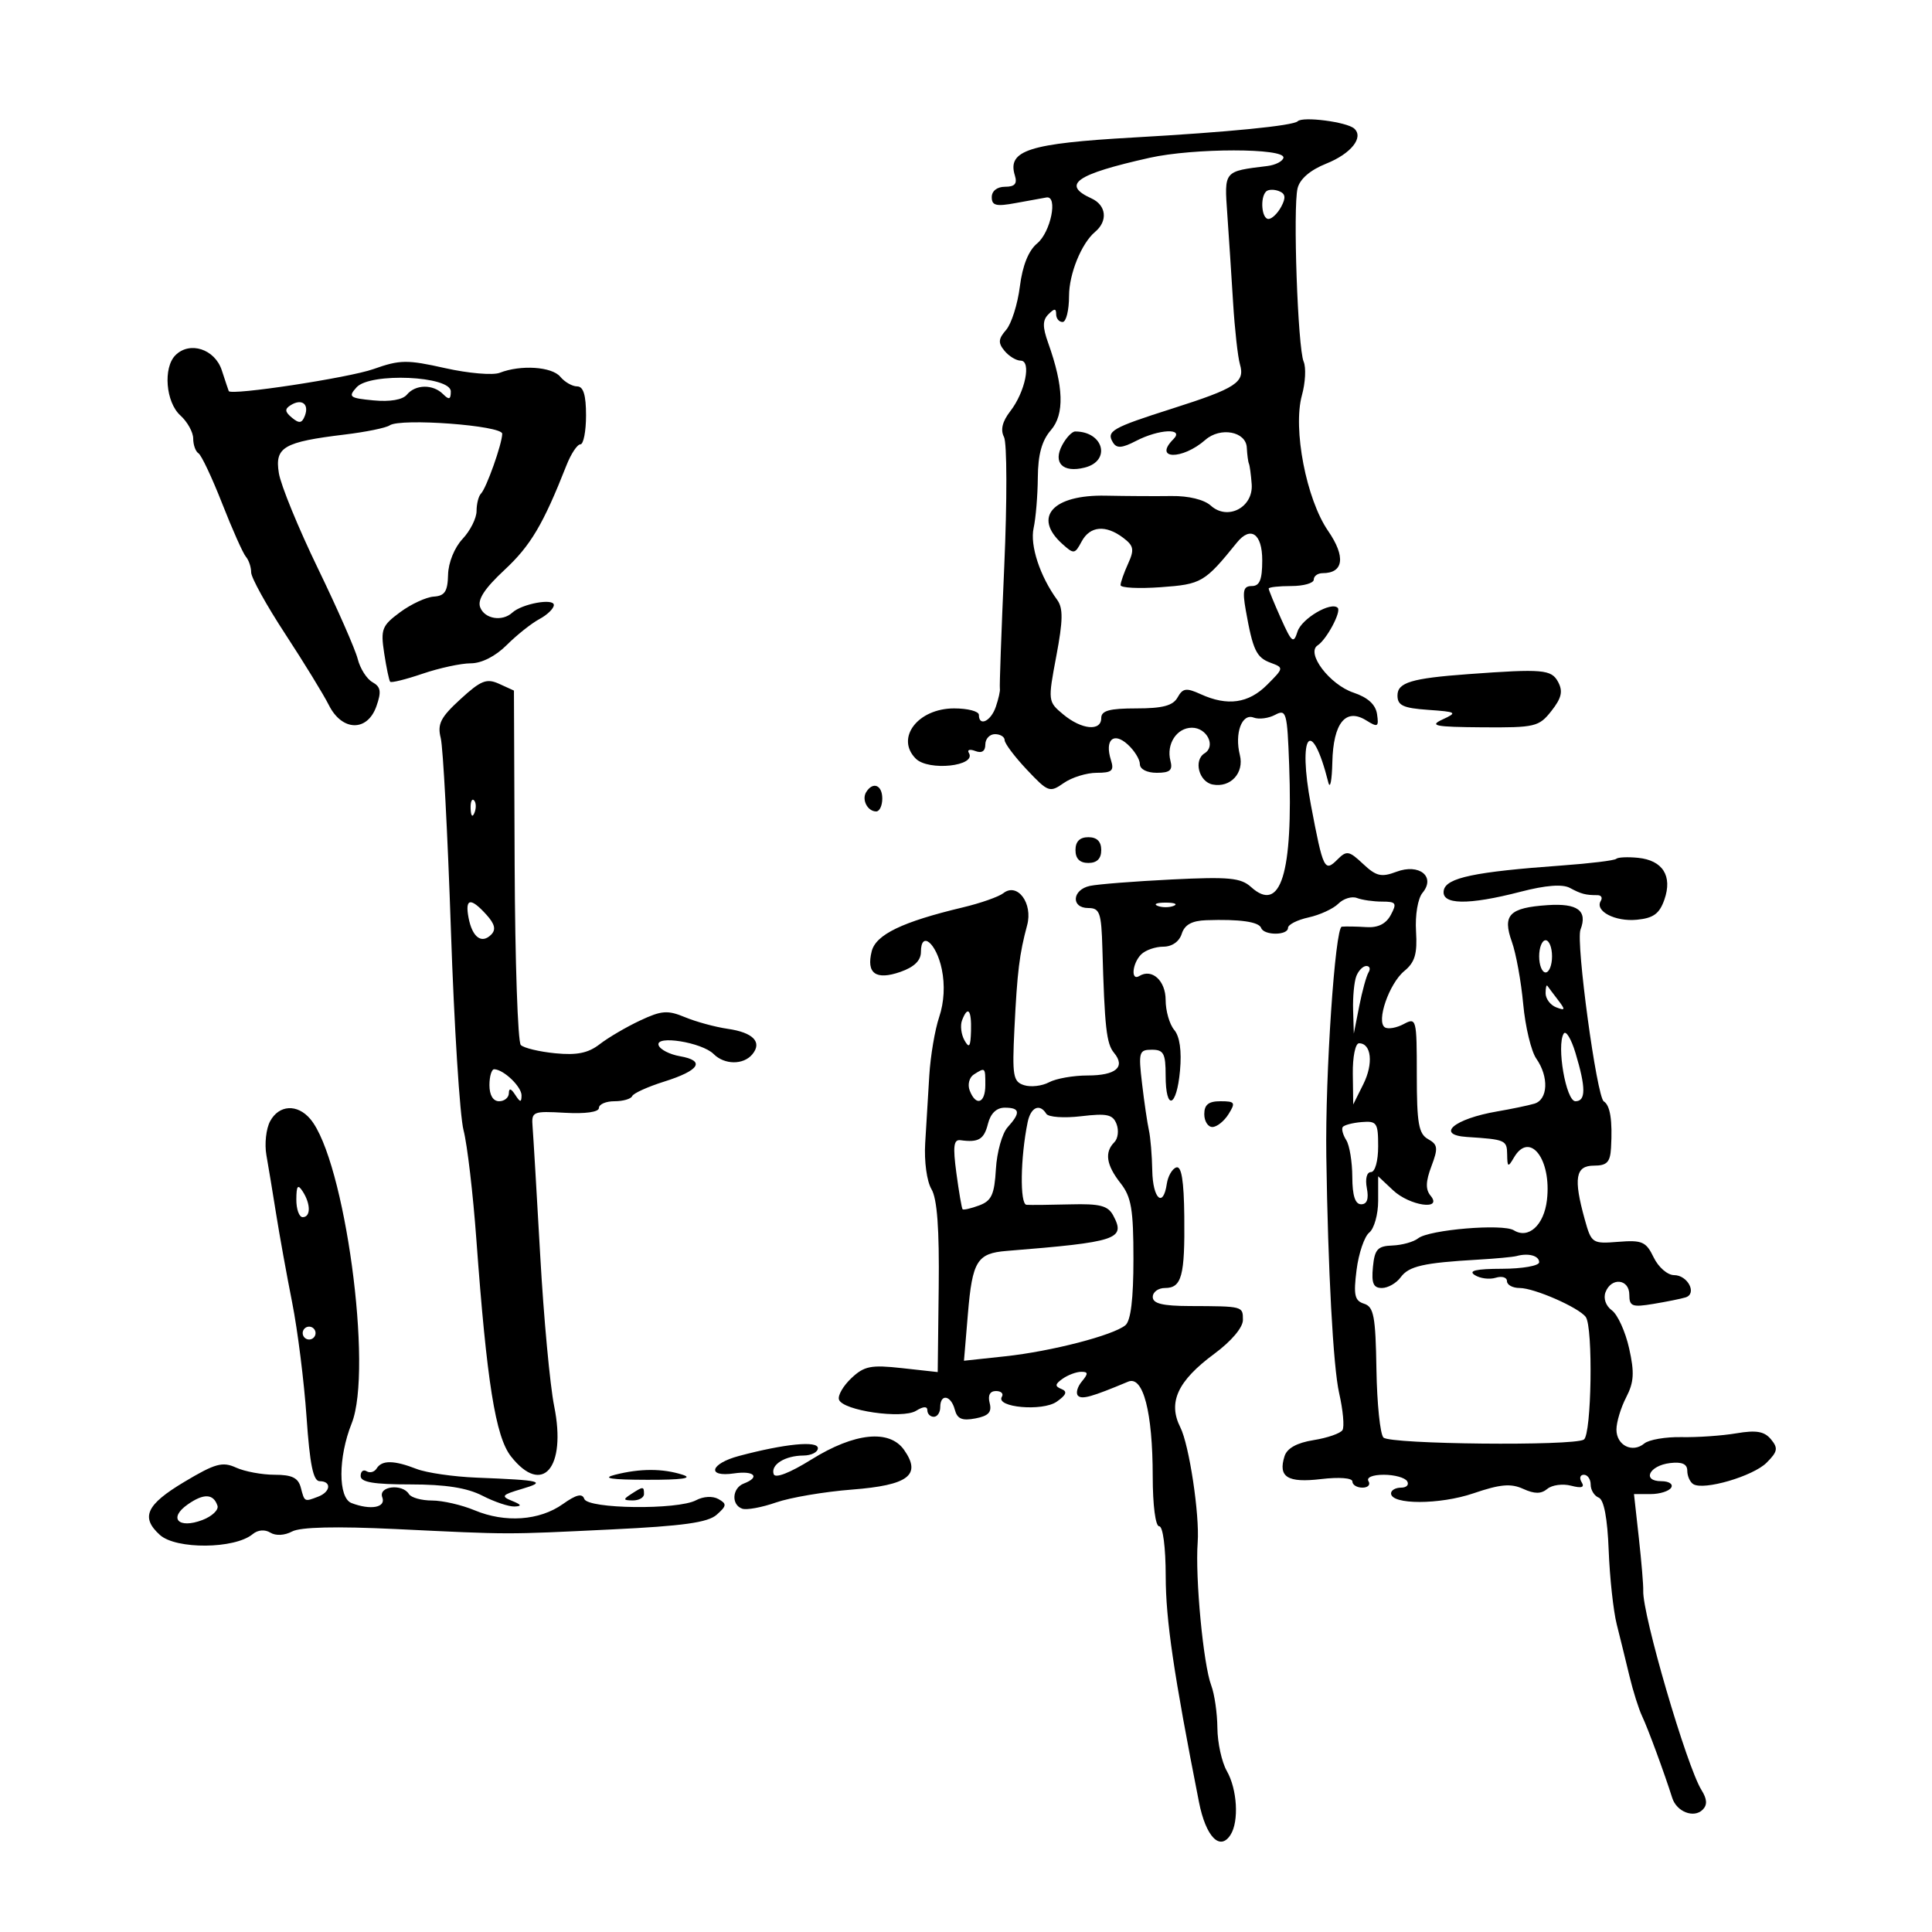 <svg xmlns="http://www.w3.org/2000/svg" width="300" height="300" viewBox="0 0 300 300" version="1.1">
	<path d="M 201.508 18.827 C 200.814 19.523, 190.778 20.516, 176 21.351 C 159.745 22.269, 156.376 23.349, 157.590 27.250 C 157.988 28.528, 157.577 29, 156.067 29 C 154.833 29, 154 29.649, 154 30.611 C 154 31.931, 154.679 32.096, 157.750 31.523 C 159.813 31.139, 161.950 30.751, 162.500 30.662 C 164.310 30.369, 163.156 36.052, 161.052 37.795 C 159.705 38.910, 158.774 41.230, 158.362 44.500 C 158.015 47.250, 157.054 50.279, 156.227 51.231 C 155.007 52.637, 154.961 53.248, 155.984 54.481 C 156.678 55.317, 157.802 56, 158.484 56 C 160.191 56, 159.194 60.868, 156.873 63.857 C 155.641 65.444, 155.324 66.750, 155.900 67.857 C 156.372 68.761, 156.390 77.790, 155.940 87.936 C 155.491 98.076, 155.185 106.626, 155.260 106.936 C 155.335 107.246, 155.052 108.513, 154.631 109.750 C 153.865 112, 152 112.886, 152 111 C 152 110.450, 150.270 110, 148.155 110 C 142.524 110, 139.007 114.607, 142.200 117.800 C 144.179 119.779, 151.713 118.962, 150.442 116.907 C 150.142 116.421, 150.594 116.291, 151.448 116.618 C 152.454 117.004, 153 116.648, 153 115.607 C 153 114.723, 153.675 114, 154.500 114 C 155.325 114, 156 114.418, 156 114.929 C 156 115.440, 157.554 117.505, 159.453 119.519 C 162.756 123.021, 163.004 123.111, 165.175 121.590 C 166.424 120.715, 168.725 120, 170.290 120 C 172.675 120, 173.033 119.679, 172.503 118.009 C 171.513 114.889, 172.898 113.598, 175.099 115.590 C 176.145 116.536, 177 117.915, 177 118.655 C 177 119.439, 178.091 120, 179.617 120 C 181.674 120, 182.129 119.603, 181.747 118.142 C 181.069 115.550, 182.722 113, 185.081 113 C 187.420 113, 188.838 115.864, 187.047 116.971 C 185.295 118.054, 186.168 121.409, 188.310 121.821 C 191.076 122.354, 193.222 120.021, 192.524 117.239 C 191.678 113.870, 192.836 110.723, 194.663 111.424 C 195.478 111.737, 196.980 111.546, 198.002 110.999 C 199.735 110.072, 199.880 110.587, 200.179 118.753 C 200.800 135.679, 198.859 141.898, 194.256 137.732 C 192.676 136.302, 190.819 136.125, 181.948 136.564 C 176.201 136.848, 170.488 137.296, 169.250 137.559 C 166.465 138.152, 166.258 141, 169 141 C 170.768 141, 171.021 141.726, 171.177 147.250 C 171.525 159.536, 171.805 162.061, 172.981 163.477 C 174.815 165.687, 173.285 167, 168.875 167 C 166.672 167, 163.981 167.475, 162.896 168.055 C 161.812 168.636, 160.068 168.839, 159.022 168.507 C 157.310 167.963, 157.159 167.081, 157.521 159.701 C 157.952 150.904, 158.296 148.112, 159.495 143.665 C 160.414 140.256, 157.981 136.981, 155.800 138.692 C 155.085 139.252, 152.250 140.247, 149.500 140.902 C 140.121 143.135, 136.009 145.116, 135.357 147.715 C 134.492 151.160, 136.001 152.244, 139.813 150.915 C 141.953 150.169, 143 149.152, 143 147.819 C 143 144.440, 145.393 146.418, 146.241 150.497 C 146.751 152.950, 146.604 155.644, 145.836 157.923 C 145.173 159.890, 144.482 163.975, 144.300 167 C 144.118 170.025, 143.832 174.750, 143.664 177.500 C 143.491 180.327, 143.913 183.434, 144.637 184.651 C 145.525 186.144, 145.869 190.810, 145.762 199.928 L 145.608 213.055 140.054 212.442 C 135.234 211.910, 134.196 212.116, 132.196 214.003 C 130.929 215.199, 130.065 216.696, 130.276 217.329 C 130.846 219.038, 140.120 220.382, 142.250 219.065 C 143.378 218.368, 144 218.341, 144 218.992 C 144 219.546, 144.450 220, 145 220 C 145.550 220, 146 219.325, 146 218.500 C 146 216.358, 147.673 216.643, 148.260 218.885 C 148.637 220.327, 149.389 220.648, 151.458 220.253 C 153.501 219.862, 154.044 219.278, 153.676 217.868 C 153.363 216.672, 153.714 216, 154.653 216 C 155.459 216, 155.870 216.401, 155.568 216.890 C 154.546 218.543, 161.876 219.201, 164.083 217.654 C 165.585 216.602, 165.784 216.070, 164.820 215.683 C 163.770 215.261, 163.806 214.936, 165 214.091 C 165.825 213.508, 167.118 213.024, 167.872 213.015 C 168.989 213.003, 169.009 213.284, 167.980 214.524 C 167.284 215.362, 167.021 216.355, 167.396 216.729 C 168.004 217.337, 169.520 216.912, 175.181 214.543 C 177.509 213.568, 178.987 219.268, 178.994 229.250 C 178.998 233.746, 179.420 237, 180 237 C 180.580 237, 181.005 240.257, 181.011 244.750 C 181.021 251.554, 182.245 259.869, 186.176 279.824 C 187.238 285.218, 189.441 287.493, 191.086 284.896 C 192.410 282.805, 192.115 277.825, 190.500 275 C 189.714 273.625, 189.055 270.617, 189.035 268.315 C 189.016 266.013, 188.586 263.042, 188.081 261.713 C 186.851 258.477, 185.572 244.988, 185.975 239.500 C 186.291 235.208, 184.655 224.356, 183.285 221.647 C 181.319 217.759, 182.855 214.429, 188.556 210.218 C 191.198 208.267, 193 206.138, 193 204.968 C 193 202.817, 193.057 202.832, 184.750 202.802 C 180.515 202.788, 179 202.416, 179 201.391 C 179 200.626, 179.852 200, 180.893 200 C 183.496 200, 183.996 198.152, 183.896 188.890 C 183.837 183.323, 183.460 181.012, 182.655 181.277 C 182.020 181.486, 181.356 182.634, 181.180 183.828 C 180.619 187.644, 179.003 186.155, 178.923 181.750 C 178.881 179.412, 178.646 176.600, 178.400 175.500 C 178.154 174.400, 177.676 171.137, 177.337 168.250 C 176.762 163.360, 176.867 163, 178.860 163 C 180.690 163, 181 163.579, 181 167 C 181 172.587, 182.707 172.013, 183.230 166.250 C 183.509 163.184, 183.190 160.940, 182.331 159.921 C 181.599 159.053, 181 156.964, 181 155.278 C 181 152.275, 178.875 150.341, 176.910 151.556 C 175.563 152.388, 175.805 149.595, 177.200 148.200 C 177.860 147.540, 179.405 147, 180.633 147 C 181.987 147, 183.115 146.213, 183.500 145 C 183.948 143.589, 185.072 142.967, 187.317 142.889 C 192.502 142.709, 195.478 143.130, 195.833 144.095 C 196.271 145.284, 200 145.270, 200 144.079 C 200 143.573, 201.437 142.843, 203.193 142.458 C 204.950 142.072, 207.033 141.110, 207.822 140.321 C 208.612 139.531, 209.912 139.136, 210.711 139.442 C 211.510 139.749, 213.268 140, 214.617 140 C 216.787 140, 216.943 140.239, 215.964 142.068 C 215.219 143.459, 213.980 144.079, 212.178 143.962 C 210.705 143.866, 208.985 143.836, 208.355 143.894 C 207.314 143.990, 205.765 166.906, 205.948 179.500 C 206.206 197.234, 207.020 212.280, 207.940 216.315 C 208.544 218.963, 208.778 221.550, 208.461 222.062 C 208.145 222.575, 206.124 223.276, 203.971 223.621 C 201.384 224.034, 199.855 224.880, 199.464 226.114 C 198.434 229.359, 199.916 230.289, 205.135 229.670 C 207.954 229.336, 210 229.495, 210 230.047 C 210 230.571, 210.702 231, 211.559 231 C 212.416 231, 212.840 230.550, 212.500 230 C 212.140 229.418, 213.137 229, 214.882 229 C 216.532 229, 218.160 229.450, 218.500 230 C 218.840 230.550, 218.416 231, 217.559 231 C 216.702 231, 216 231.401, 216 231.891 C 216 233.672, 223.558 233.667, 228.791 231.883 C 232.945 230.467, 234.603 230.317, 236.511 231.187 C 238.285 231.995, 239.300 231.996, 240.272 231.189 C 241.005 230.581, 242.664 230.361, 243.958 230.699 C 245.599 231.128, 246.096 230.964, 245.597 230.158 C 245.204 229.521, 245.359 229, 245.941 229 C 246.523 229, 247 229.689, 247 230.531 C 247 231.374, 247.563 232.283, 248.250 232.552 C 249.061 232.870, 249.604 235.750, 249.797 240.752 C 249.960 244.993, 250.523 250.158, 251.047 252.231 C 251.571 254.304, 252.458 257.913, 253.018 260.250 C 253.578 262.587, 254.466 265.400, 254.991 266.500 C 255.877 268.356, 258.431 275.286, 259.665 279.181 C 260.348 281.339, 263.026 282.374, 264.392 281.008 C 265.136 280.264, 265.081 279.360, 264.209 277.963 C 261.915 274.289, 255.015 250.679, 255.161 247 C 255.194 246.175, 254.884 242.463, 254.472 238.750 L 253.724 232 256.303 232 C 257.721 232, 259.160 231.550, 259.500 231 C 259.840 230.450, 259.154 230, 257.976 230 C 254.908 230, 256.075 227.569, 259.327 227.184 C 261.182 226.964, 262 227.328, 262 228.375 C 262 229.204, 262.421 230.142, 262.936 230.460 C 264.566 231.468, 272.217 229.227, 274.317 227.127 C 276.035 225.410, 276.136 224.869, 274.996 223.496 C 273.969 222.258, 272.717 222.041, 269.623 222.564 C 267.404 222.939, 263.572 223.205, 261.107 223.155 C 258.642 223.106, 256.041 223.551, 255.326 224.145 C 253.478 225.678, 251 224.439, 251 221.982 C 251 220.837, 251.680 218.586, 252.511 216.979 C 253.726 214.630, 253.815 213.137, 252.968 209.358 C 252.389 206.773, 251.186 204.125, 250.295 203.474 C 249.344 202.778, 248.936 201.610, 249.306 200.645 C 250.211 198.287, 253 198.590, 253 201.045 C 253 202.853, 253.436 203.018, 256.750 202.467 C 258.813 202.125, 261.055 201.671, 261.733 201.460 C 263.567 200.888, 262.077 198, 259.948 198 C 258.930 198, 257.516 196.771, 256.782 195.250 C 255.601 192.804, 254.995 192.536, 251.296 192.829 C 247.237 193.151, 247.112 193.067, 246.074 189.329 C 244.305 182.957, 244.640 181, 247.500 181 C 249.522 181, 250.030 180.474, 250.158 178.250 C 250.403 174.003, 250.037 171.641, 249.038 171.024 C 247.942 170.346, 244.675 146.289, 245.417 144.356 C 246.548 141.407, 244.975 140.234, 240.311 140.549 C 234.356 140.950, 233.265 142.072, 234.765 146.251 C 235.407 148.038, 236.198 152.386, 236.523 155.912 C 236.848 159.439, 237.764 163.252, 238.557 164.385 C 240.534 167.208, 240.378 170.754, 238.250 171.379 C 237.287 171.662, 234.700 172.202, 232.500 172.578 C 225.791 173.727, 222.831 176.230, 227.803 176.549 C 233.764 176.932, 234 177.035, 234.030 179.250 C 234.058 181.259, 234.170 181.313, 235.080 179.750 C 237.520 175.561, 240.952 179.973, 240.208 186.344 C 239.752 190.249, 237.341 192.447, 235.060 191.037 C 233.355 189.983, 221.906 190.944, 220.217 192.282 C 219.512 192.842, 217.712 193.344, 216.217 193.400 C 213.908 193.485, 213.453 193.988, 213.187 196.750 C 212.944 199.267, 213.257 200, 214.576 200 C 215.513 200, 216.828 199.250, 217.499 198.333 C 218.764 196.602, 221.030 196.086, 229.500 195.598 C 232.250 195.439, 234.950 195.186, 235.500 195.036 C 237.341 194.533, 239 194.990, 239 196 C 239 196.550, 236.412 197.007, 233.250 197.015 C 229.191 197.026, 227.941 197.314, 229 197.992 C 229.825 198.522, 231.287 198.709, 232.250 198.410 C 233.213 198.110, 234 198.346, 234 198.933 C 234 199.520, 234.885 200, 235.966 200 C 238.242 200, 245.154 203.029, 246.235 204.500 C 247.397 206.082, 247.137 222.797, 245.939 223.538 C 244.284 224.561, 215.873 224.273, 214.823 223.223 C 214.308 222.708, 213.818 217.948, 213.732 212.644 C 213.600 204.396, 213.323 202.920, 211.816 202.442 C 210.344 201.974, 210.152 201.111, 210.648 197.191 C 210.974 194.611, 211.862 192, 212.621 191.390 C 213.379 190.779, 214 188.563, 214 186.465 L 214 182.651 216.314 184.826 C 218.893 187.248, 224.076 188.002, 222.144 185.673 C 221.339 184.703, 221.372 183.474, 222.268 181.101 C 223.337 178.269, 223.271 177.731, 221.747 176.878 C 220.287 176.061, 220 174.426, 220 166.915 C 220 158.209, 219.937 157.963, 217.979 159.011 C 216.868 159.606, 215.551 159.841, 215.053 159.533 C 213.651 158.666, 215.692 152.731, 218.063 150.777 C 219.711 149.420, 220.096 148.113, 219.881 144.616 C 219.726 142.087, 220.159 139.513, 220.888 138.635 C 222.974 136.122, 220.374 134.033, 216.827 135.372 C 214.492 136.253, 213.699 136.066, 211.661 134.151 C 209.478 132.100, 209.108 132.035, 207.690 133.452 C 205.672 135.471, 205.466 135.053, 203.567 125.042 C 201.461 113.939, 203.635 111.083, 206.263 121.500 C 206.541 122.600, 206.820 121.193, 206.884 118.372 C 207.022 112.258, 208.959 109.869, 212.158 111.867 C 213.946 112.983, 214.120 112.881, 213.827 110.891 C 213.608 109.400, 212.402 108.300, 210.167 107.551 C 206.476 106.314, 202.757 101.413, 204.600 100.215 C 205.989 99.312, 208.310 94.976, 207.720 94.386 C 206.694 93.361, 202.116 96.059, 201.480 98.064 C 200.861 100.014, 200.589 99.798, 198.894 96.012 C 197.852 93.685, 197 91.606, 197 91.391 C 197 91.176, 198.575 91, 200.500 91 C 202.425 91, 204 90.550, 204 90 C 204 89.450, 204.620 89, 205.378 89 C 208.653 89, 208.984 86.439, 206.226 82.436 C 202.837 77.515, 200.726 66.575, 202.162 61.376 C 202.702 59.419, 202.823 57.072, 202.430 56.159 C 201.515 54.031, 200.752 32.222, 201.488 29.233 C 201.846 27.781, 203.450 26.404, 205.946 25.405 C 209.792 23.866, 211.810 21.334, 210.283 19.963 C 209.131 18.930, 202.289 18.044, 201.508 18.827 M 178.500 24.506 C 167.055 27.067, 164.771 28.663, 169.480 30.809 C 171.794 31.863, 172.063 34.312, 170.050 36 C 167.929 37.779, 166 42.526, 166 45.965 C 166 48.184, 165.550 50, 165 50 C 164.450 50, 164 49.460, 164 48.800 C 164 47.867, 163.733 47.867, 162.799 48.801 C 161.877 49.723, 161.868 50.755, 162.760 53.251 C 165.180 60.021, 165.314 64.337, 163.182 66.793 C 161.775 68.413, 161.180 70.569, 161.152 74.147 C 161.131 76.932, 160.837 80.466, 160.500 82.001 C 159.910 84.688, 161.479 89.468, 164.160 93.147 C 165.097 94.433, 165.067 96.343, 164.026 101.862 C 162.706 108.856, 162.718 108.951, 165.096 110.932 C 167.952 113.309, 171 113.603, 171 111.500 C 171 110.350, 172.272 110, 176.450 110 C 180.546 110, 182.138 109.576, 182.854 108.296 C 183.665 106.847, 184.204 106.772, 186.451 107.796 C 190.597 109.685, 193.866 109.224, 196.745 106.346 C 199.367 103.724, 199.374 103.682, 197.288 102.911 C 195.080 102.094, 194.541 100.949, 193.442 94.750 C 192.900 91.693, 193.075 91, 194.389 91 C 195.602 91, 196 90.012, 196 87 C 196 82.869, 194.202 81.612, 192.068 84.250 C 187.058 90.444, 186.575 90.727, 180.250 91.180 C 176.813 91.426, 174 91.283, 174 90.861 C 174 90.439, 174.526 88.940, 175.168 87.530 C 176.165 85.343, 176.054 84.753, 174.418 83.515 C 171.691 81.451, 169.249 81.666, 167.956 84.083 C 166.892 86.070, 166.752 86.086, 164.920 84.428 C 160.338 80.281, 163.498 76.800, 171.693 76.968 C 174.887 77.034, 179.479 77.059, 181.899 77.024 C 184.557 76.985, 186.979 77.576, 188.019 78.517 C 190.631 80.881, 194.628 78.785, 194.362 75.190 C 194.252 73.710, 194.059 72.275, 193.933 72 C 193.807 71.725, 193.658 70.600, 193.602 69.500 C 193.474 66.992, 189.505 66.252, 187.168 68.301 C 183.562 71.463, 179.030 71.370, 182.200 68.200 C 183.966 66.434, 179.966 66.617, 176.402 68.466 C 174.235 69.591, 173.402 69.651, 172.830 68.725 C 171.735 66.953, 172.637 66.434, 182 63.452 C 191.961 60.279, 193.352 59.371, 192.537 56.570 C 192.207 55.431, 191.728 51.125, 191.475 47 C 191.221 42.875, 190.816 36.688, 190.574 33.252 C 190.098 26.484, 189.991 26.611, 196.790 25.780 C 198.049 25.626, 199.174 25.050, 199.290 24.500 C 199.611 22.970, 185.341 22.974, 178.500 24.506 M 196.598 29.736 C 195.630 30.703, 195.914 34, 196.965 34 C 197.495 34, 198.387 33.145, 198.947 32.100 C 199.704 30.685, 199.610 30.064, 198.579 29.669 C 197.818 29.377, 196.927 29.407, 196.598 29.736 M 27.243 55.157 C 25.304 57.096, 25.739 62.453, 28 64.500 C 29.100 65.495, 30 67.114, 30 68.096 C 30 69.078, 30.369 70.110, 30.820 70.389 C 31.271 70.667, 32.928 74.182, 34.503 78.198 C 36.077 82.214, 37.733 85.928, 38.183 86.450 C 38.632 86.973, 39 88.066, 39 88.880 C 39 89.694, 41.377 93.992, 44.283 98.430 C 47.189 102.869, 50.243 107.850, 51.071 109.500 C 53.116 113.574, 57.043 113.662, 58.449 109.665 C 59.250 107.388, 59.128 106.651, 57.835 105.927 C 56.948 105.431, 55.918 103.811, 55.546 102.325 C 55.173 100.840, 52.390 94.511, 49.363 88.260 C 46.335 82.009, 43.607 75.354, 43.302 73.471 C 42.645 69.427, 44.013 68.628, 53.565 67.472 C 56.829 67.077, 59.950 66.438, 60.500 66.053 C 62.165 64.888, 78.002 66.068, 77.985 67.356 C 77.964 68.936, 75.523 75.810, 74.685 76.648 C 74.308 77.025, 74 78.242, 74 79.352 C 74 80.463, 73.021 82.413, 71.825 83.686 C 70.568 85.024, 69.618 87.374, 69.575 89.252 C 69.515 91.838, 69.063 92.531, 67.362 92.639 C 66.186 92.713, 63.831 93.804, 62.128 95.063 C 59.300 97.154, 59.086 97.704, 59.655 101.426 C 59.998 103.667, 60.416 105.663, 60.585 105.862 C 60.754 106.062, 63.021 105.499, 65.624 104.612 C 68.227 103.726, 71.591 103, 73.101 103 C 74.782 103, 76.945 101.901, 78.682 100.164 C 80.242 98.605, 82.526 96.789, 83.759 96.129 C 84.991 95.469, 86 94.487, 86 93.946 C 86 92.845, 81.052 93.753, 79.550 95.129 C 77.984 96.564, 75.258 96.116, 74.565 94.308 C 74.108 93.117, 75.227 91.395, 78.352 88.485 C 82.406 84.710, 84.355 81.418, 87.963 72.250 C 88.667 70.463, 89.638 69, 90.121 69 C 90.605 69, 91 66.975, 91 64.500 C 91 61.344, 90.588 60, 89.622 60 C 88.865 60, 87.685 59.325, 87 58.500 C 85.696 56.929, 80.845 56.613, 77.594 57.888 C 76.545 58.299, 72.732 57.973, 69.120 57.163 C 63.207 55.836, 62.098 55.851, 57.991 57.310 C 54.179 58.664, 35.840 61.452, 35.520 60.727 C 35.465 60.602, 34.980 59.150, 34.441 57.500 C 33.366 54.200, 29.468 52.932, 27.243 55.157 M 55.370 60.140 C 54.025 61.630, 54.265 61.815, 58.003 62.172 C 60.564 62.416, 62.519 62.080, 63.181 61.282 C 64.519 59.670, 67.230 59.630, 68.800 61.200 C 69.733 62.133, 70 62.041, 70 60.785 C 70 58.368, 57.469 57.815, 55.370 60.140 M 45.155 62.904 C 44.178 63.508, 44.217 63.935, 45.336 64.864 C 46.461 65.798, 46.889 65.732, 47.340 64.558 C 48.037 62.740, 46.860 61.850, 45.155 62.904 M 164.943 69.107 C 163.459 71.879, 165.033 73.459, 168.427 72.608 C 172.573 71.567, 171.373 67, 166.953 67 C 166.468 67, 165.563 67.948, 164.943 69.107 M 228 104.678 C 219.170 105.324, 217 105.977, 217 107.991 C 217 109.543, 217.868 109.952, 221.750 110.225 C 226.212 110.540, 226.348 110.630, 224 111.717 C 221.876 112.699, 222.805 112.883, 230.177 112.937 C 238.373 112.996, 238.969 112.855, 240.905 110.393 C 242.479 108.393, 242.720 107.346, 241.943 105.893 C 240.902 103.948, 239.573 103.832, 228 104.678 M 71.503 108.561 C 68.411 111.393, 67.889 112.422, 68.437 114.606 C 68.801 116.054, 69.510 129.447, 70.015 144.369 C 70.519 159.291, 71.403 173.300, 71.978 175.500 C 72.554 177.700, 73.451 185.350, 73.972 192.500 C 75.582 214.573, 76.943 223.100, 79.345 226.151 C 84.217 232.341, 87.991 227.950, 86.052 218.347 C 85.402 215.131, 84.428 204.625, 83.887 195 C 83.346 185.375, 82.813 176.375, 82.702 175 C 82.507 172.592, 82.693 172.511, 87.750 172.795 C 90.923 172.973, 93 172.677, 93 172.045 C 93 171.470, 94.088 171, 95.417 171 C 96.746 171, 97.983 170.641, 98.167 170.203 C 98.350 169.765, 100.580 168.752, 103.123 167.953 C 108.642 166.218, 109.583 164.709, 105.582 164.010 C 103.978 163.729, 102.486 162.961, 102.267 162.302 C 101.730 160.688, 108.994 161.851, 110.813 163.670 C 112.501 165.358, 115.439 165.381, 116.820 163.716 C 118.395 161.819, 116.953 160.324, 113 159.755 C 111.075 159.477, 108.093 158.667, 106.374 157.953 C 103.668 156.829, 102.726 156.900, 99.374 158.475 C 97.243 159.476, 94.428 161.128, 93.118 162.145 C 91.345 163.522, 89.584 163.882, 86.224 163.553 C 83.742 163.310, 81.332 162.732, 80.869 162.269 C 80.405 161.805, 79.976 149.233, 79.915 134.329 L 79.804 107.232 77.517 106.190 C 75.561 105.298, 74.690 105.642, 71.503 108.561 M 134.500 123 C 133.771 124.180, 134.717 126, 136.059 126 C 136.577 126, 137 125.100, 137 124 C 137 121.891, 135.545 121.309, 134.500 123 M 73.079 125.583 C 73.127 126.748, 73.364 126.985, 73.683 126.188 C 73.972 125.466, 73.936 124.603, 73.604 124.271 C 73.272 123.939, 73.036 124.529, 73.079 125.583 M 167 132 C 167 133.333, 167.667 134, 169 134 C 170.333 134, 171 133.333, 171 132 C 171 130.667, 170.333 130, 169 130 C 167.667 130, 167 130.667, 167 132 M 250.964 133.361 C 250.709 133.612, 246.900 134.078, 242.500 134.395 C 228.963 135.373, 224.561 136.299, 224.188 138.250 C 223.755 140.512, 227.936 140.589, 236.115 138.470 C 240.012 137.460, 242.611 137.257, 243.760 137.871 C 245.541 138.825, 246.208 139, 248.059 139 C 248.641 139, 248.871 139.399, 248.570 139.887 C 247.591 141.471, 250.787 143.144, 254.167 142.818 C 256.742 142.570, 257.678 141.886, 258.444 139.697 C 259.727 136.026, 258.197 133.591, 254.363 133.203 C 252.749 133.039, 251.219 133.111, 250.964 133.361 M 72.758 142.515 C 73.337 145.542, 74.779 146.621, 76.264 145.136 C 77.049 144.351, 76.842 143.483, 75.521 142.024 C 73.070 139.315, 72.177 139.474, 72.758 142.515 M 179.750 140.662 C 180.438 140.940, 181.563 140.940, 182.250 140.662 C 182.938 140.385, 182.375 140.158, 181 140.158 C 179.625 140.158, 179.063 140.385, 179.750 140.662 M 239 148.500 C 239 149.875, 239.450 151, 240 151 C 240.550 151, 241 149.875, 241 148.500 C 241 147.125, 240.550 146, 240 146 C 239.450 146, 239 147.125, 239 148.500 M 210.607 151.582 C 210.273 152.452, 210.049 154.814, 210.110 156.832 L 210.219 160.500 211.060 156.235 C 211.523 153.889, 212.175 151.526, 212.509 150.985 C 212.844 150.443, 212.690 150, 212.166 150 C 211.642 150, 210.941 150.712, 210.607 151.582 M 240 154.226 C 240 155.084, 240.739 156.069, 241.641 156.416 C 243.070 156.964, 243.107 156.816, 241.924 155.273 C 241.177 154.298, 240.439 153.313, 240.283 153.083 C 240.127 152.854, 240 153.369, 240 154.226 M 149.385 158.439 C 149.081 159.231, 149.251 160.625, 149.761 161.538 C 150.497 162.852, 150.708 162.553, 150.778 160.099 C 150.872 156.789, 150.286 156.091, 149.385 158.439 M 242.811 160.501 C 241.668 162.342, 243.169 171, 244.630 171 C 246.266 171, 246.269 168.900, 244.639 163.500 C 243.975 161.300, 243.152 159.951, 242.811 160.501 M 210.064 166.750 L 210.128 171.500 211.704 168.337 C 213.288 165.158, 212.953 162, 211.031 162 C 210.459 162, 210.028 164.112, 210.064 166.750 M 76 168.500 C 76 170.056, 76.567 171, 77.500 171 C 78.325 171, 79.007 170.438, 79.015 169.750 C 79.026 168.917, 79.354 169, 80 170 C 80.776 171.201, 80.972 171.223, 80.985 170.110 C 81 168.752, 78.241 166.095, 76.750 166.032 C 76.338 166.014, 76 167.125, 76 168.500 M 151.216 166.845 C 150.508 167.294, 150.220 168.409, 150.573 169.330 C 151.536 171.839, 153 171.338, 153 168.500 C 153 165.708, 153.003 165.711, 151.216 166.845 M 187 173 C 187 174.100, 187.567 175, 188.259 175 C 188.952 175, 190.081 174.100, 190.768 173 C 191.892 171.200, 191.767 171, 189.508 171 C 187.667 171, 187 171.532, 187 173 M 41.939 174.114 C 41.317 175.276, 41.059 177.639, 41.366 179.364 C 41.673 181.089, 42.353 185.200, 42.877 188.500 C 43.401 191.800, 44.523 197.996, 45.370 202.270 C 46.218 206.543, 47.220 214.530, 47.599 220.020 C 48.108 227.419, 48.637 230, 49.643 230 C 51.509 230, 51.354 231.650, 49.418 232.393 C 47.252 233.224, 47.298 233.248, 46.710 231 C 46.311 229.474, 45.346 229, 42.641 229 C 40.690 229, 37.993 228.498, 36.646 227.885 C 34.544 226.927, 33.408 227.242, 28.599 230.118 C 22.707 233.642, 21.805 235.608, 24.825 238.342 C 27.337 240.615, 36.441 240.539, 39.234 238.221 C 40.040 237.552, 41.125 237.459, 41.980 237.987 C 42.817 238.505, 44.193 238.432, 45.360 237.807 C 46.650 237.117, 52.179 236.987, 61.414 237.429 C 79.608 238.302, 78.152 238.299, 95 237.488 C 106.072 236.956, 109.923 236.416, 111.288 235.206 C 112.855 233.818, 112.887 233.516, 111.551 232.769 C 110.663 232.272, 109.213 232.351, 108.079 232.958 C 105.235 234.480, 91.277 234.313, 90.727 232.750 C 90.408 231.846, 89.485 232.069, 87.393 233.555 C 83.778 236.123, 78.439 236.499, 73.702 234.520 C 71.701 233.684, 68.726 233, 67.091 233 C 65.456 233, 63.840 232.550, 63.500 232 C 62.465 230.325, 58.701 230.779, 59.362 232.500 C 59.971 234.088, 57.564 234.537, 54.582 233.393 C 52.484 232.588, 52.496 226.300, 54.606 221.026 C 57.959 212.647, 53.525 180.052, 48.176 173.750 C 46.163 171.379, 43.314 171.545, 41.939 174.114 M 153.411 174.500 C 152.801 176.929, 151.952 177.437, 149.147 177.051 C 148.080 176.904, 147.945 177.988, 148.510 182.182 C 148.904 185.107, 149.335 187.622, 149.468 187.771 C 149.601 187.921, 150.757 187.656, 152.037 187.182 C 153.966 186.469, 154.412 185.501, 154.643 181.533 C 154.796 178.900, 155.614 175.980, 156.460 175.044 C 158.513 172.775, 158.401 172, 156.019 172 C 154.740 172, 153.816 172.886, 153.411 174.500 M 159.574 174.250 C 158.442 179.744, 158.342 187.004, 159.397 187.082 C 160.004 187.127, 163.055 187.096, 166.179 187.014 C 170.799 186.892, 172.044 187.213, 172.859 188.736 C 174.834 192.428, 173.540 192.858, 156.302 194.243 C 151.722 194.611, 150.983 195.810, 150.297 203.992 L 149.685 211.294 156.093 210.606 C 163.235 209.839, 172.836 207.357, 174.750 205.783 C 175.586 205.096, 176 201.692, 176 195.512 C 176 187.784, 175.672 185.853, 174 183.727 C 171.780 180.904, 171.478 178.922, 173.033 177.367 C 173.601 176.799, 173.757 175.530, 173.379 174.546 C 172.806 173.051, 171.902 172.851, 167.874 173.328 C 165.224 173.642, 162.792 173.472, 162.469 172.950 C 161.446 171.295, 160.055 171.920, 159.574 174.250 M 208.486 175.022 C 208.291 175.338, 208.545 176.249, 209.051 177.048 C 209.556 177.846, 209.976 180.412, 209.985 182.750 C 209.995 185.661, 210.429 187, 211.361 187 C 212.274 187, 212.565 186.176, 212.245 184.500 C 211.966 183.041, 212.232 182, 212.883 182 C 213.519 182, 214 180.281, 214 178.011 C 214 174.335, 213.798 174.039, 211.420 174.236 C 210.001 174.353, 208.681 174.707, 208.486 175.022 M 46.015 186.250 C 46.007 187.762, 46.450 189, 47 189 C 48.264 189, 48.264 186.957, 47 185 C 46.245 183.831, 46.027 184.107, 46.015 186.250 M 47 207 C 47 207.550, 47.450 208, 48 208 C 48.550 208, 49 207.550, 49 207 C 49 206.450, 48.550 206, 48 206 C 47.450 206, 47 206.450, 47 207 M 126.007 226.624 C 122.641 228.720, 120.368 229.604, 120.135 228.906 C 119.646 227.437, 121.885 226.035, 124.750 226.015 C 125.987 226.007, 127 225.492, 127 224.872 C 127 223.680, 121.865 224.186, 114.750 226.079 C 110.259 227.274, 109.664 229.423, 114 228.787 C 117.124 228.328, 118.107 229.361, 115.500 230.362 C 113.682 231.059, 113.515 233.665, 115.250 234.267 C 115.938 234.505, 118.300 234.072, 120.500 233.303 C 122.700 232.534, 128.008 231.633, 132.296 231.301 C 141.054 230.622, 143.125 229.051, 140.396 225.155 C 138.121 221.906, 132.693 222.461, 126.007 226.624 M 58.490 228.016 C 58.144 228.575, 57.443 228.774, 56.931 228.457 C 56.419 228.141, 56 228.471, 56 229.191 C 56 230.157, 58.030 230.500, 63.750 230.500 C 69.168 230.500, 72.524 231.027, 74.904 232.250 C 76.776 233.213, 79.026 233.968, 79.904 233.930 C 81.079 233.878, 80.972 233.646, 79.500 233.050 C 77.743 232.340, 77.926 232.116, 81 231.211 C 84.951 230.048, 84.161 229.848, 74 229.447 C 70.425 229.305, 66.233 228.697, 64.685 228.095 C 61.174 226.730, 59.300 226.706, 58.490 228.016 M 95.500 229 C 93.376 229.540, 94.837 229.769, 100.500 229.782 C 105.898 229.795, 107.687 229.540, 106 229 C 102.897 228.006, 99.405 228.006, 95.500 229 M 98 232 C 96.718 232.828, 96.754 232.972, 98.250 232.985 C 99.213 232.993, 100 232.550, 100 232 C 100 230.780, 99.887 230.780, 98 232 M 29.147 233.610 C 26.103 235.741, 27.701 237.444, 31.418 236.031 C 32.928 235.457, 33.985 234.456, 33.769 233.806 C 33.142 231.927, 31.641 231.863, 29.147 233.610" stroke="none" fill="black" fill-rule="evenodd"/>
</svg>